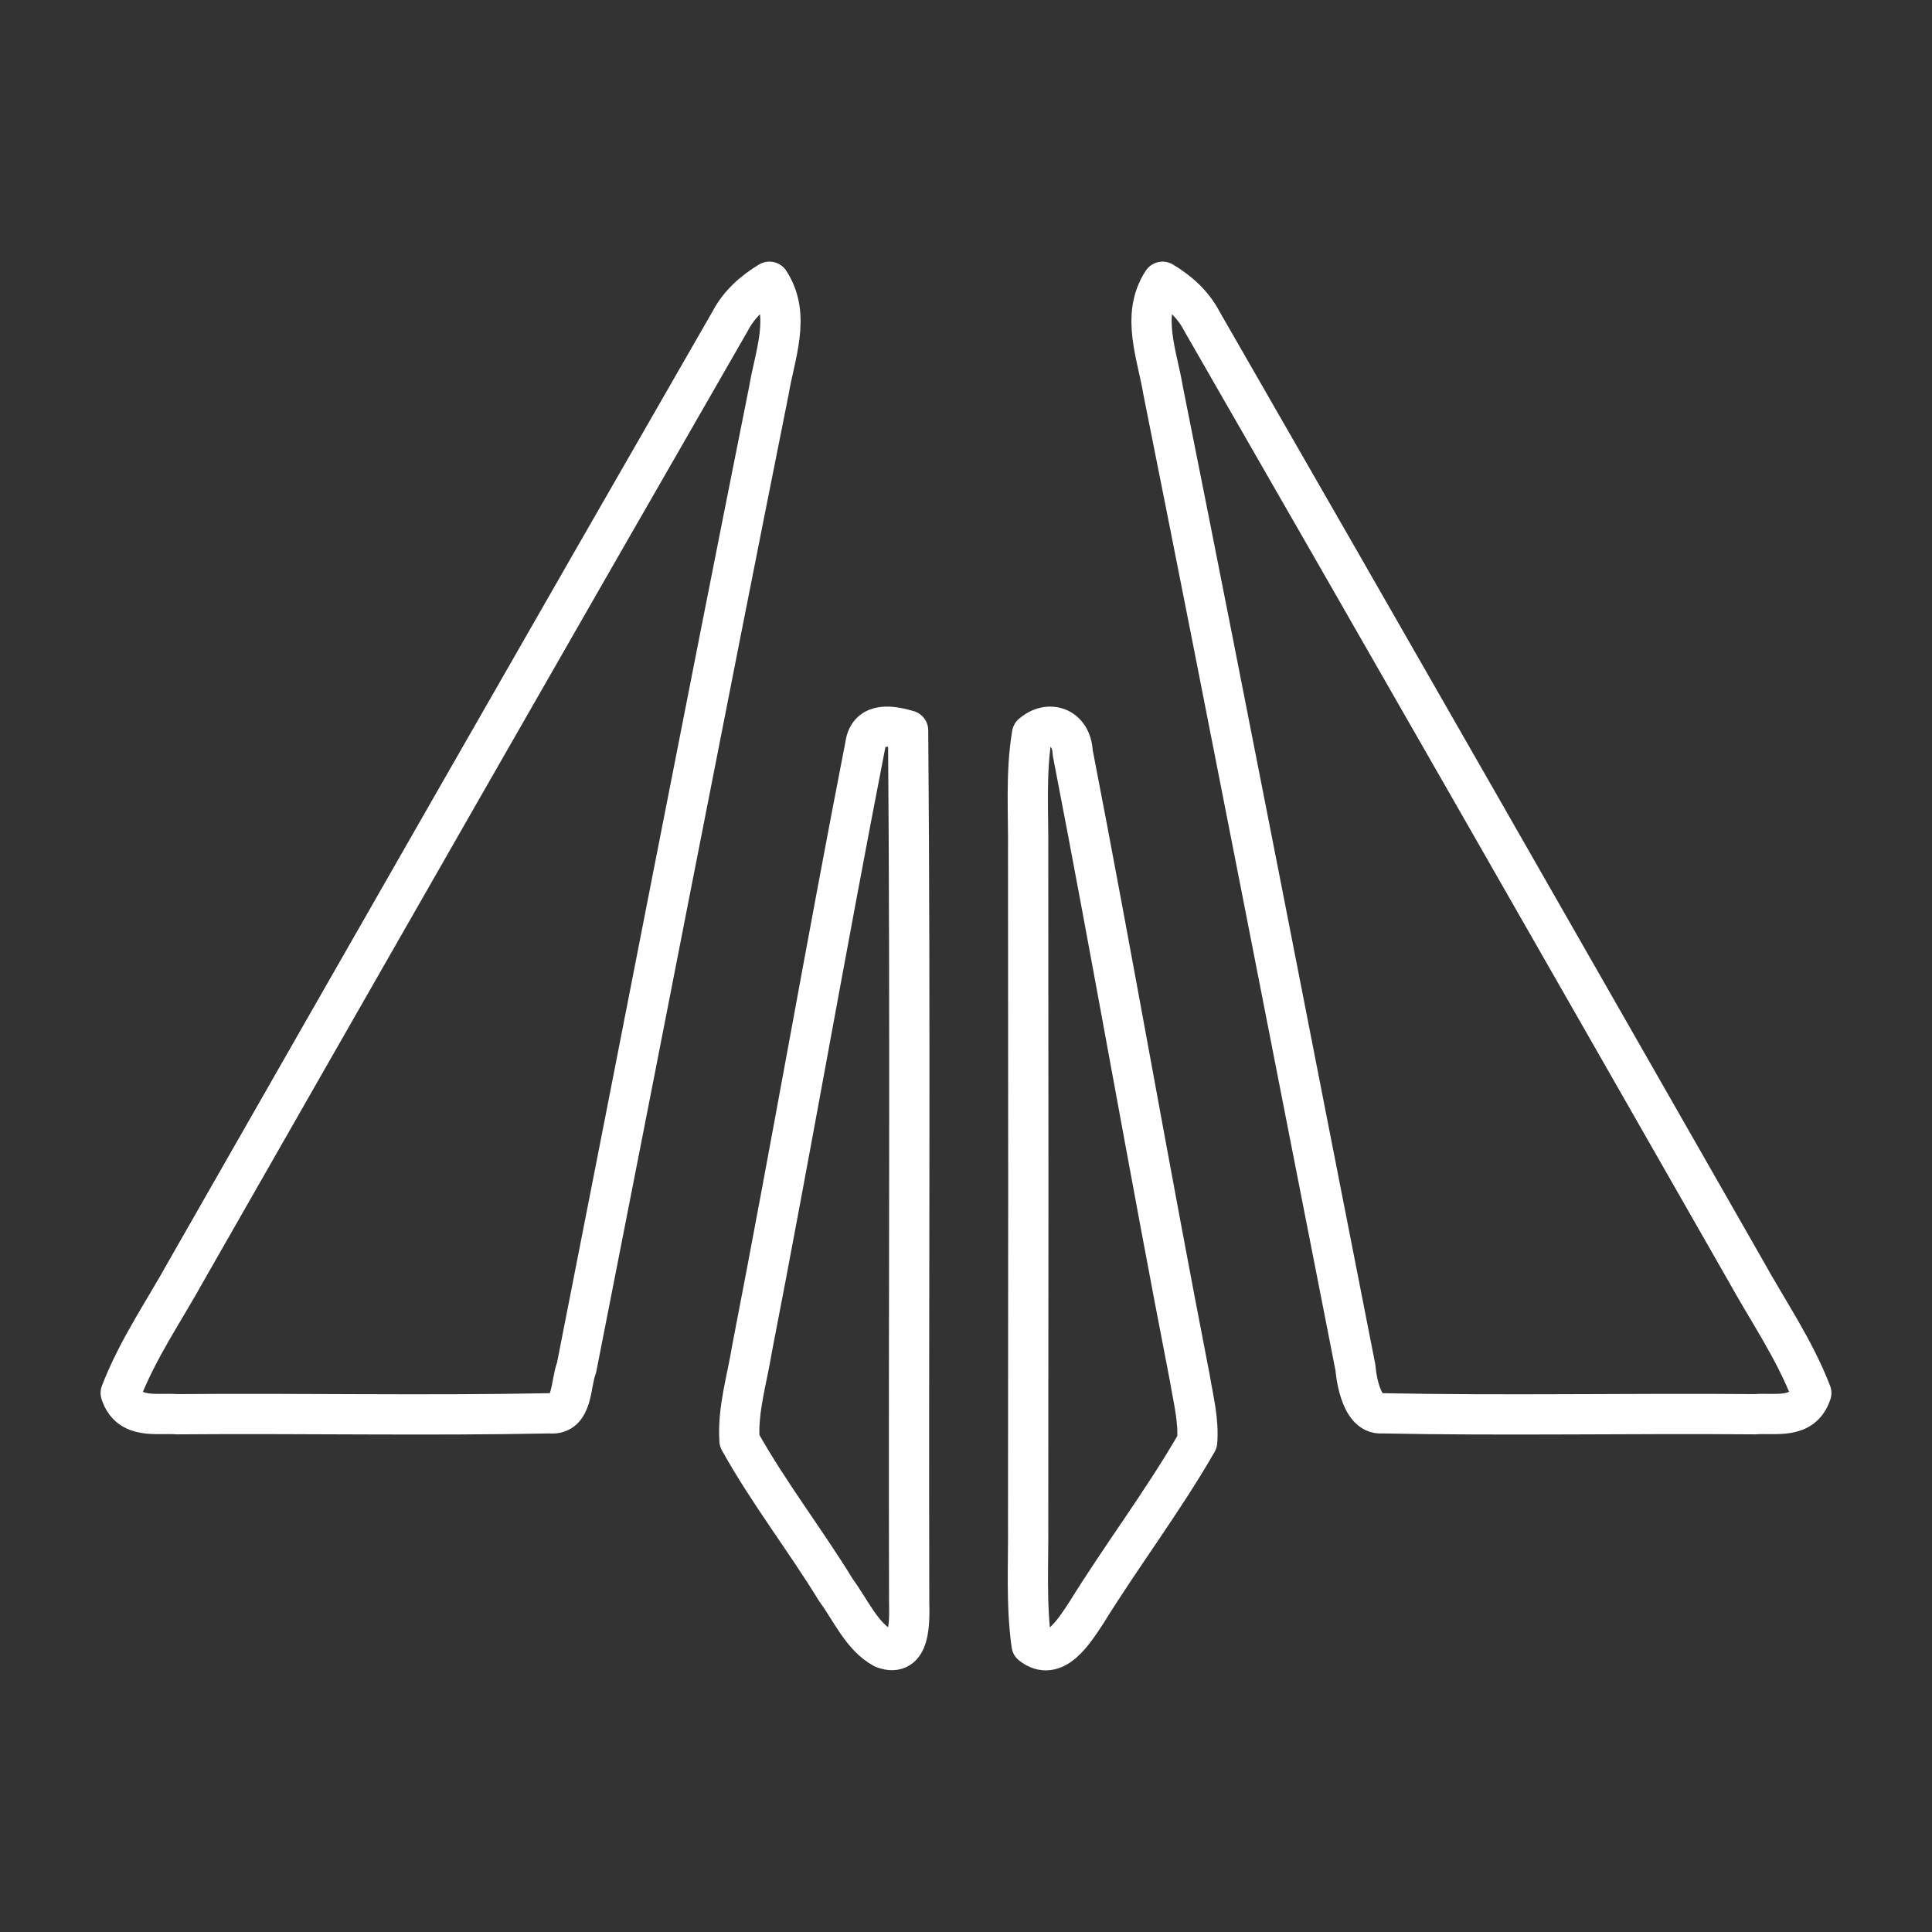 <?xml version="1.0" encoding="UTF-8"?><svg id="a" xmlns="http://www.w3.org/2000/svg" viewBox="0 0 48 48"><rect x="0" y="0" width="48" height="48" fill="#333333" stroke="none"/><defs><style>.b{fill:none;stroke:#fff;stroke-linecap:round;stroke-linejoin:round;}</style></defs><path class="b" d="m21.499,18.501c.089-.599.706-.456,1.063-.353.06,7.212.009,14.424.026,21.639.009.499.04,1.424-.64,1.164-.534-.289-.812-.948-1.18-1.447-.772-1.261-1.672-2.415-2.395-3.712-.051-.775.189-1.524.309-2.272.972-5,1.843-10.023,2.818-15.019Z"/><path class="b" d="m25.642,18.239c.406-.359.98-.183,1.009.459,1.003,5.17,1.901,10.366,2.909,15.535.086.522.226,1.051.183,1.59-.849,1.477-1.869,2.814-2.761,4.258-.309.462-.78,1.234-1.352.782-.14-.991-.077-2.003-.086-3.001.006-5.559.006-11.114,0-16.673.011-.985-.066-1.979.097-2.951Z"/><path class="b" d="m19.098,9.731c.144-.902.569-1.888.018-2.731-.392.236-.751.547-.976.98-4.515,7.846-9.007,15.707-13.498,23.569-.559,1.013-1.221,1.964-1.643,3.059.218.669.895.488,1.397.528,3.088-.026,6.179.039,9.267-.023.578.059.503-.731.661-1.131,1.592-8.082,3.157-16.173,4.773-24.251Z"/><path class="b" d="m28.902,9.731c-.144-.902-.569-1.888-.018-2.731.392.236.751.547.976.98,4.515,7.846,9.007,15.707,13.498,23.569.559,1.013,1.221,1.964,1.643,3.059-.218.669-.895.488-1.397.528-3.088-.026-6.179.039-9.267-.023-.578.059-.661-1.131-.661-1.131-1.592-8.082-3.157-16.173-4.773-24.251Z"/></svg>